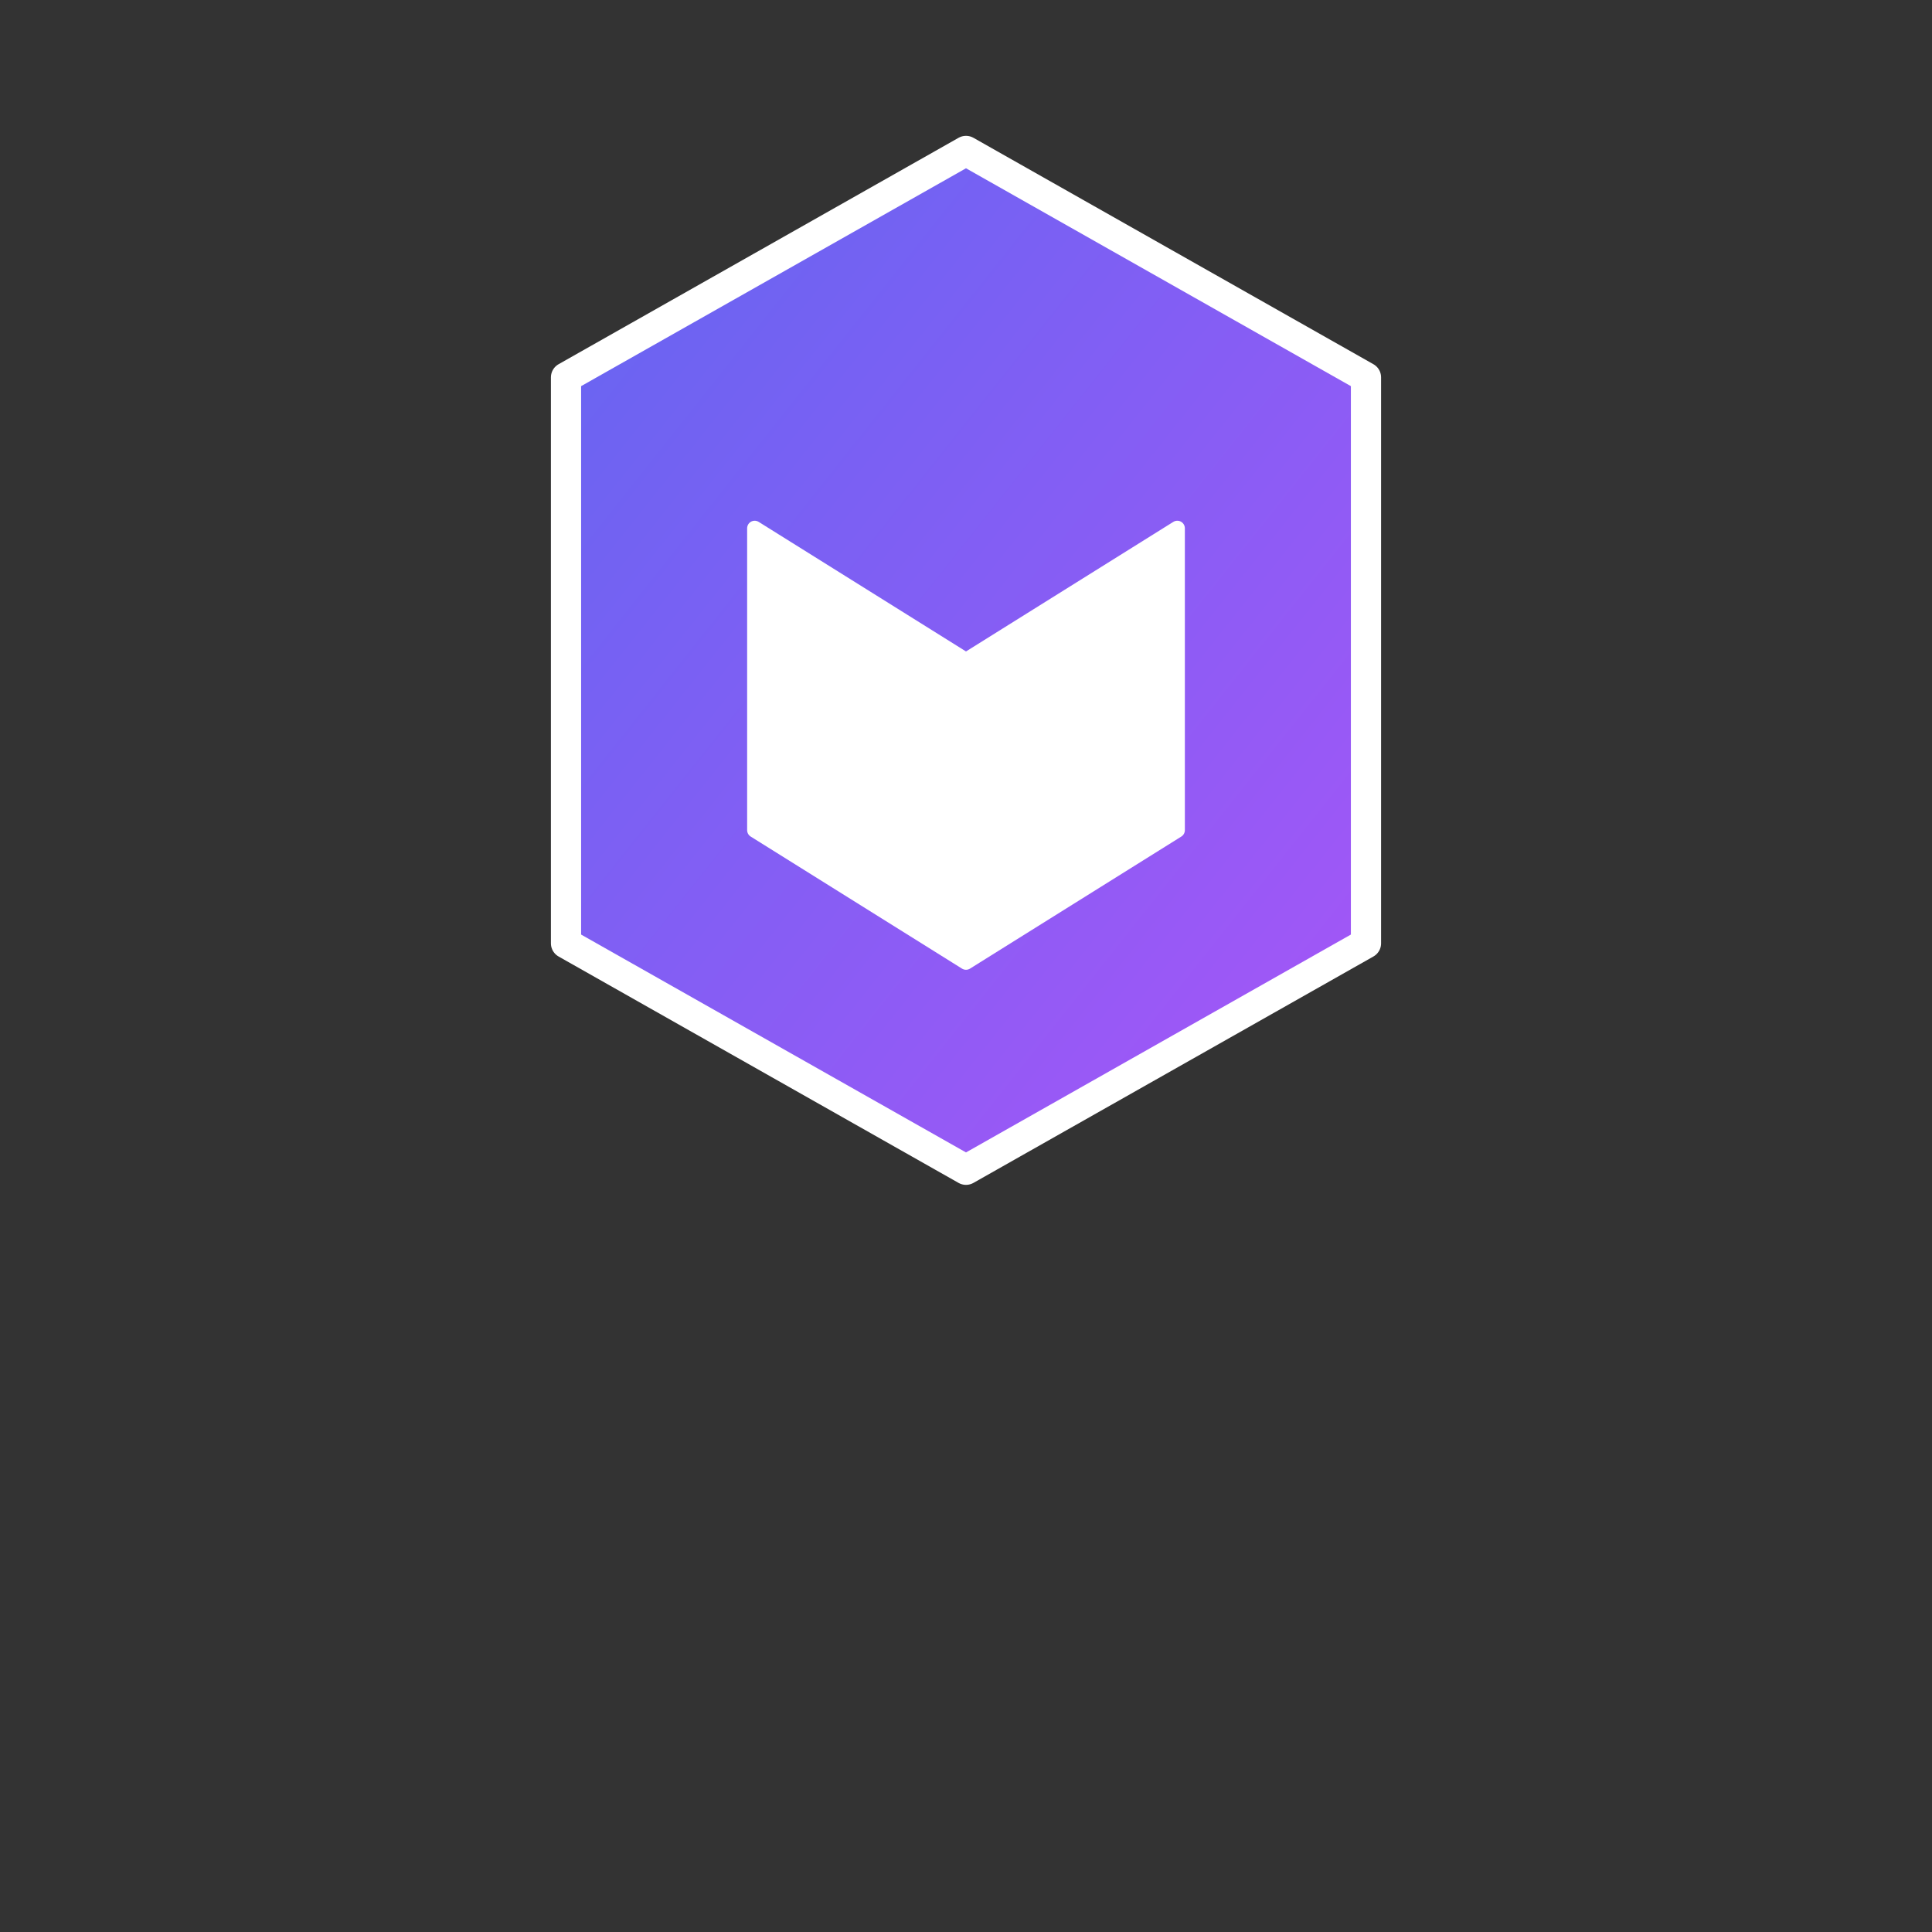 <?xml version="1.0" encoding="UTF-8"?>
<svg width="512" height="512" viewBox="0 0 512 512" fill="none" xmlns="http://www.w3.org/2000/svg">
  <rect x="0" y="0" width="512" height="512" fill="#333333" stroke="none"/>
  <defs>
    <linearGradient id="gradient" x1="0%" y1="0%" x2="100%" y2="100%">
      <stop offset="0%" style="stop-color:#6366f1" />
      <stop offset="100%" style="stop-color:#a855f7" />
    </linearGradient>
  </defs>
  <path d="M256 40
           L150 100
           L150 250
           L256 310
           L362 250
           L362 100
           Z" 
        fill="url(#gradient)"
        stroke="#fff"
        stroke-width="8"
        stroke-linejoin="round">
    <animate attributeName="d" 
             dur="4s" 
             repeatCount="indefinite"
             values="
               M256 40 L150 100 L150 250 L256 310 L362 250 L362 100 Z;
               M256 60 L170 110 L170 230 L256 290 L342 230 L342 110 Z;
               M256 40 L150 100 L150 250 L256 310 L362 250 L362 100 Z"
             calcMode="spline"
             keySplines="0.4 0 0.2 1; 0.4 0 0.2 1"/>
  </path>
  <path d="M200 140
           L200 220
           L256 255
           L312 220
           L312 140
           L256 175
           Z" 
        fill="#fff"
        stroke="#fff"
        stroke-width="4"
        stroke-linejoin="round">
    <animate attributeName="d" 
             dur="4s" 
             repeatCount="indefinite"
             values="
               M200 140 L200 220 L256 255 L312 220 L312 140 L256 175 Z;
               M210 150 L210 210 L256 240 L302 210 L302 150 L256 180 Z;
               M200 140 L200 220 L256 255 L312 220 L312 140 L256 175 Z"
             calcMode="spline"
             keySplines="0.4 0 0.2 1; 0.4 0 0.2 1"/>
  </path>
</svg>